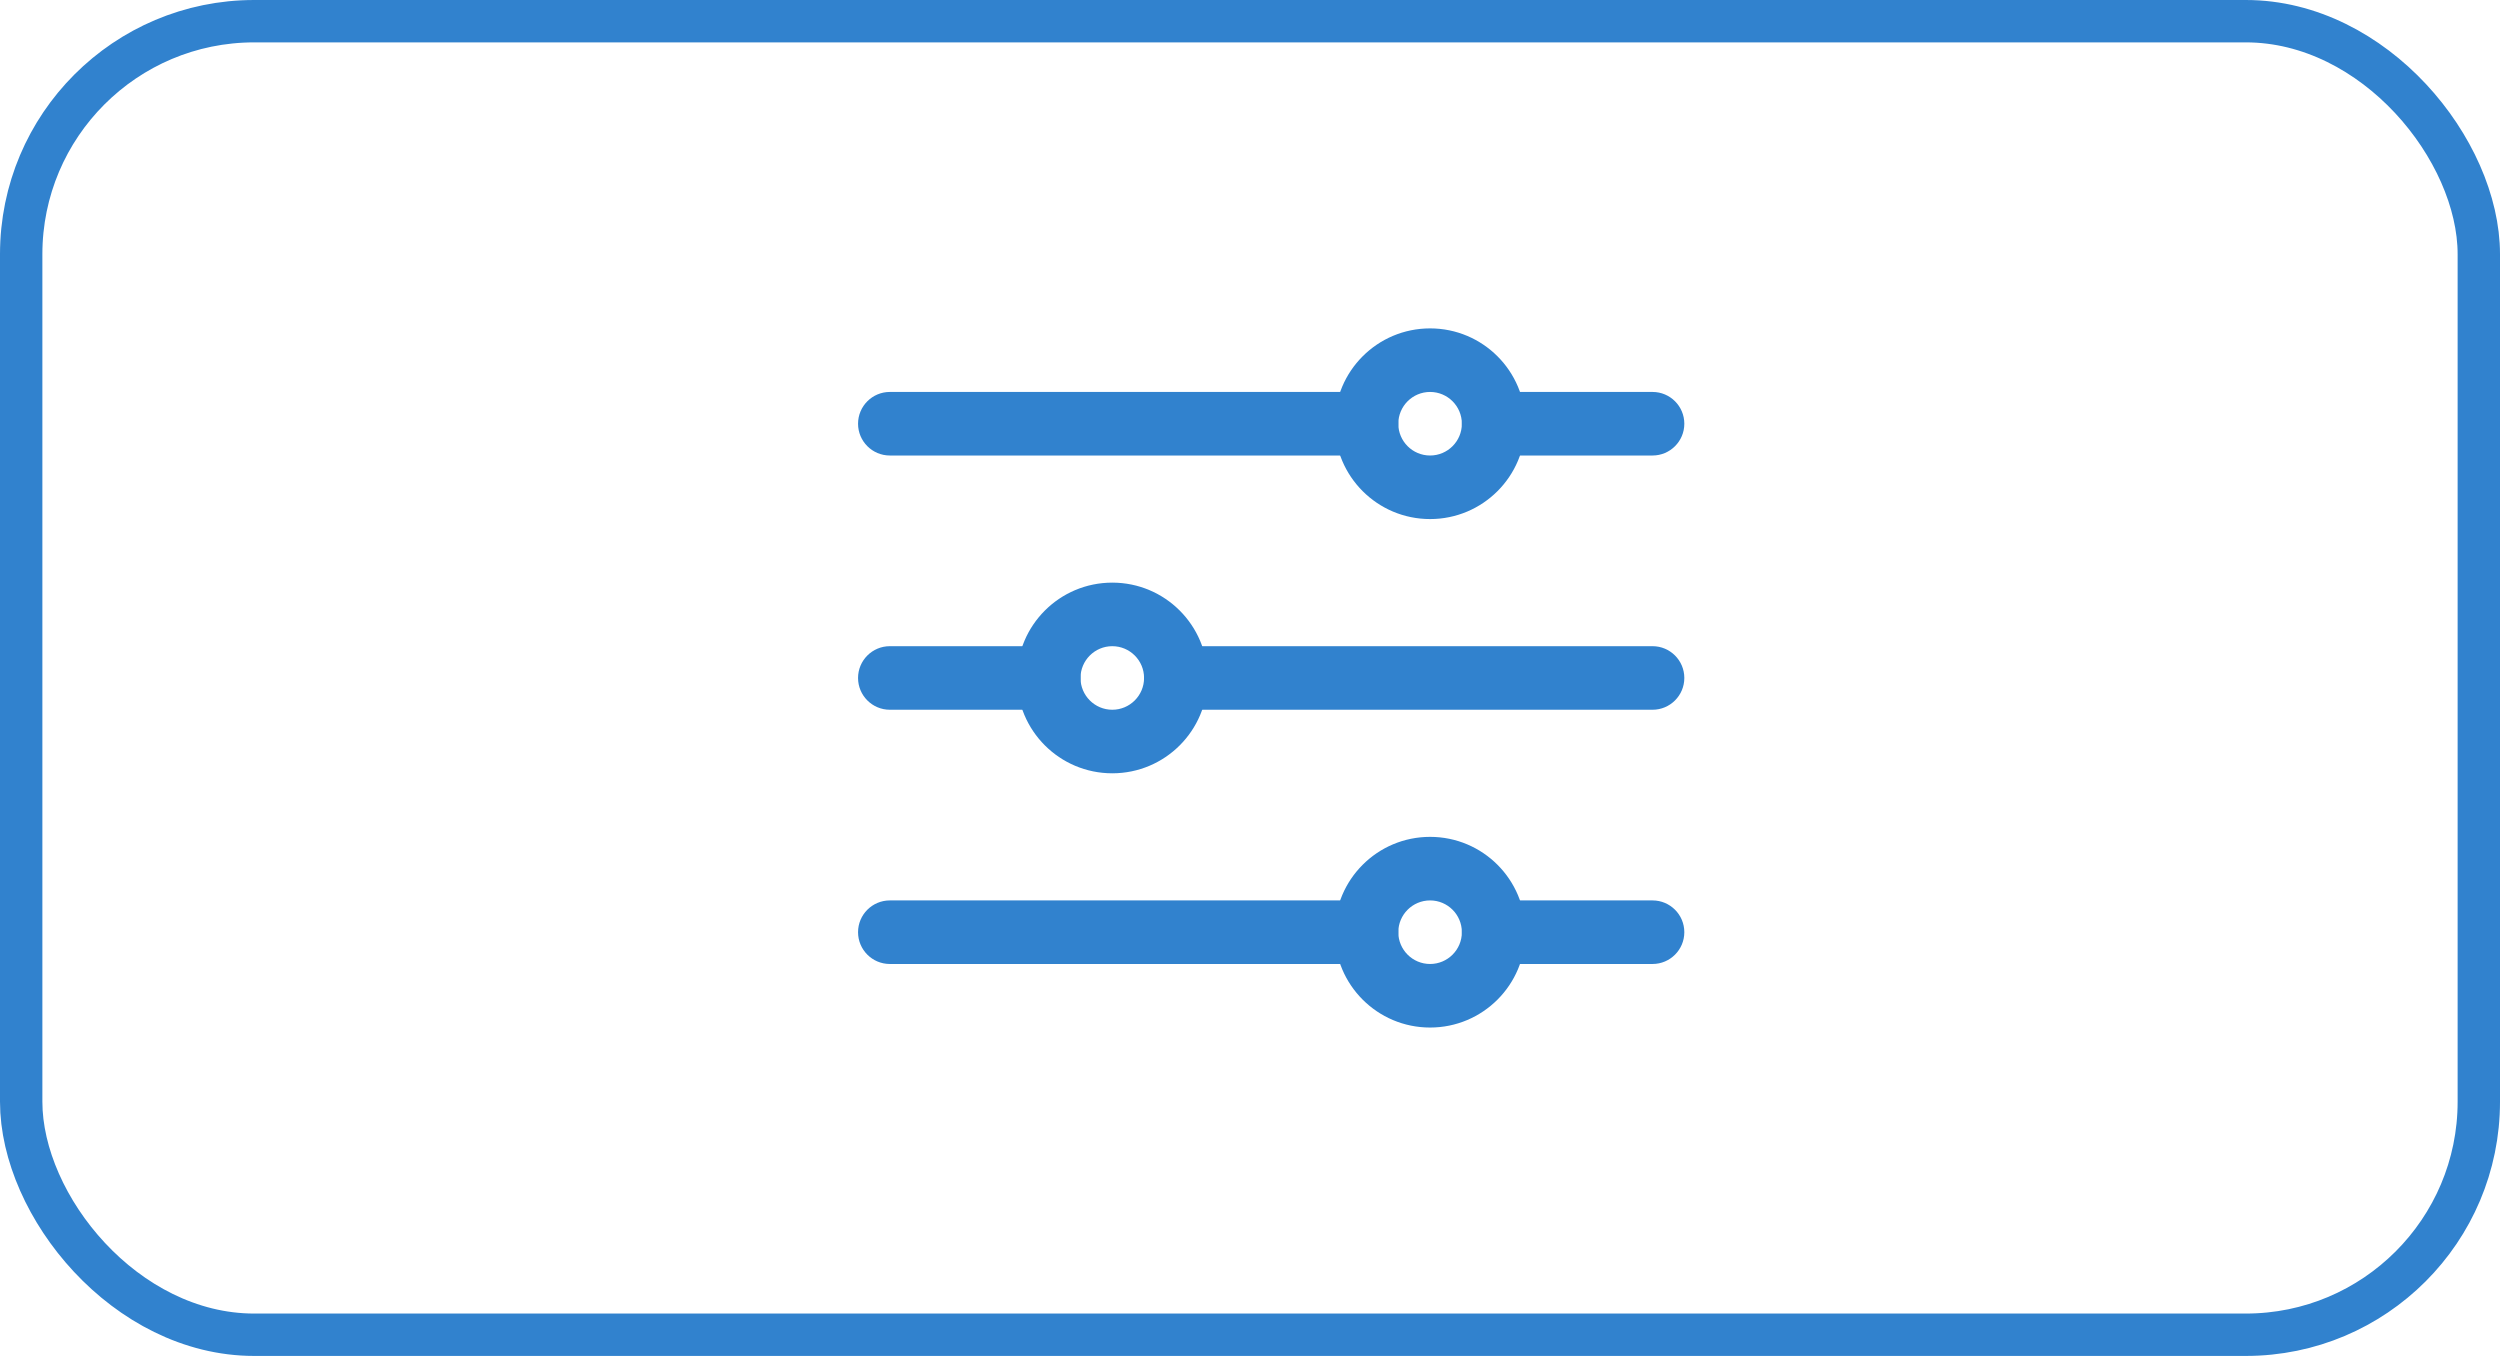 <svg width="59" height="32" viewBox="0 0 59 32" fill="none" xmlns="http://www.w3.org/2000/svg">
<rect x="0.5" y="0.5" width="58" height="31" rx="5.5" stroke="#3182CE"/>
<path fill-rule="evenodd" clip-rule="evenodd" d="M20.25 10C20.25 9.586 20.586 9.25 21 9.25H32.25C32.664 9.25 33 9.586 33 10C33 10.414 32.664 10.75 32.25 10.75H21C20.586 10.75 20.25 10.414 20.25 10ZM34.5 10C34.5 9.586 34.836 9.25 35.25 9.25H39C39.414 9.25 39.75 9.586 39.75 10C39.75 10.414 39.414 10.75 39 10.75H35.25C34.836 10.75 34.5 10.414 34.5 10ZM20.25 16C20.25 15.586 20.586 15.25 21 15.25H24.75C25.164 15.25 25.5 15.586 25.5 16C25.5 16.414 25.164 16.75 24.75 16.75H21C20.586 16.75 20.25 16.414 20.25 16ZM27 16C27 15.586 27.336 15.25 27.75 15.25H39C39.414 15.25 39.75 15.586 39.75 16C39.75 16.414 39.414 16.75 39 16.75H27.75C27.336 16.75 27 16.414 27 16ZM20.25 22C20.25 21.586 20.586 21.25 21 21.25H32.25C32.664 21.25 33 21.586 33 22C33 22.414 32.664 22.75 32.25 22.75H21C20.586 22.75 20.25 22.414 20.25 22ZM34.5 22C34.5 21.586 34.836 21.25 35.25 21.25H39C39.414 21.25 39.75 21.586 39.75 22C39.75 22.414 39.414 22.75 39 22.75H35.25C34.836 22.75 34.5 22.414 34.5 22Z" fill="#3182CE"/>
<path fill-rule="evenodd" clip-rule="evenodd" d="M33.75 9.25C33.336 9.25 33 9.586 33 10C33 10.414 33.336 10.75 33.75 10.75C34.164 10.75 34.5 10.414 34.5 10C34.5 9.586 34.164 9.25 33.75 9.25ZM31.5 10C31.5 8.757 32.507 7.75 33.75 7.75C34.993 7.75 36 8.757 36 10C36 11.243 34.993 12.25 33.75 12.25C32.507 12.25 31.5 11.243 31.5 10Z" fill="#3182CE"/>
<path fill-rule="evenodd" clip-rule="evenodd" d="M26.25 15.25C25.836 15.25 25.5 15.586 25.5 16C25.5 16.414 25.836 16.75 26.25 16.75C26.664 16.75 27 16.414 27 16C27 15.586 26.664 15.25 26.25 15.25ZM24 16C24 14.757 25.007 13.75 26.25 13.75C27.493 13.75 28.5 14.757 28.5 16C28.5 17.243 27.493 18.25 26.25 18.25C25.007 18.25 24 17.243 24 16Z" fill="#3182CE"/>
<path fill-rule="evenodd" clip-rule="evenodd" d="M33.75 21.25C33.336 21.25 33 21.586 33 22C33 22.414 33.336 22.75 33.75 22.75C34.164 22.75 34.5 22.414 34.5 22C34.5 21.586 34.164 21.25 33.75 21.25ZM31.5 22C31.5 20.757 32.507 19.75 33.75 19.75C34.993 19.75 36 20.757 36 22C36 23.243 34.993 24.25 33.75 24.25C32.507 24.25 31.5 23.243 31.5 22Z" fill="#3182CE"/>
</svg>
